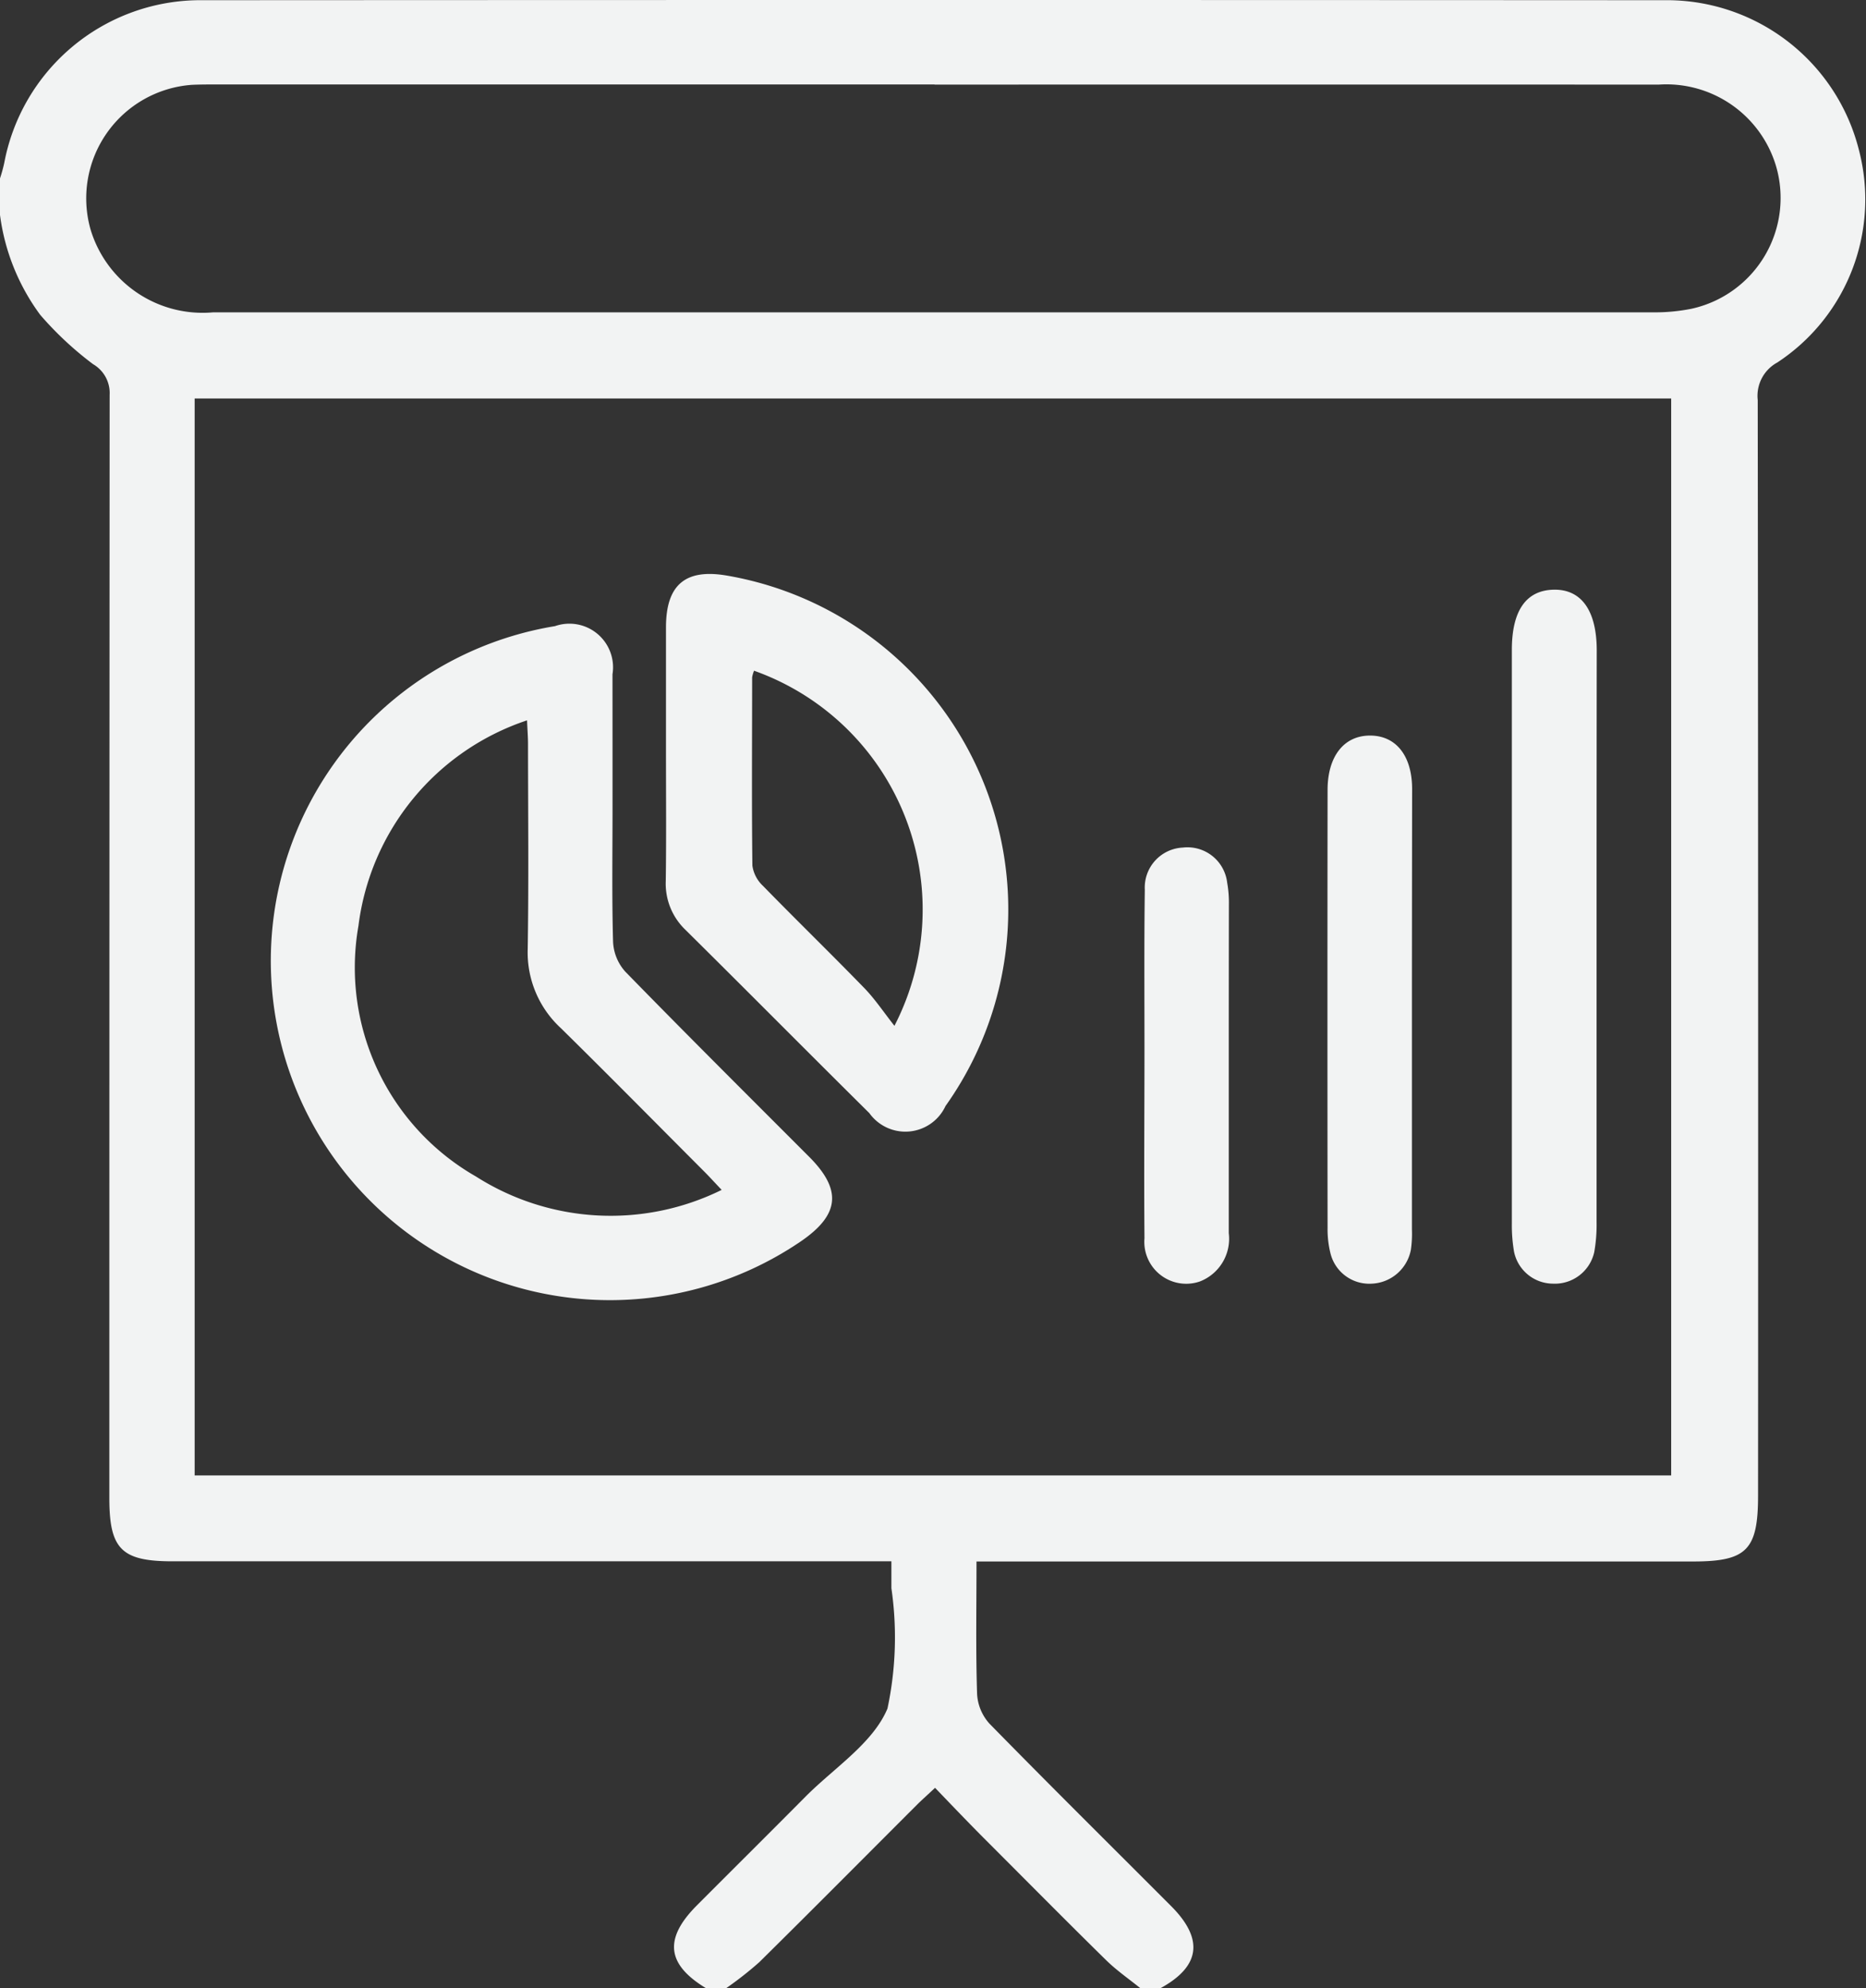 <svg xmlns="http://www.w3.org/2000/svg" width="44.27" height="47.164" viewBox="0 0 44.27 47.164">
  <rect x="0" y="0" width="44.27" height="47.164" fill="#333333" stroke="none"/>
  <g id="YMPBBm.tif" transform="translate(4465.744 -379.955)">
    <g id="Group_143679" data-name="Group 143679" transform="translate(-4465.744 379.955)">
      <path id="Path_185278" data-name="Path 185278" d="M-4465.744,385.053v-.866a3.694,3.694,0,0,0,.1-.363,4.738,4.738,0,0,1,4.578-3.864q17.472-.01,34.945,0a4.7,4.7,0,0,1,4.48,3.557,4.628,4.628,0,0,1-1.938,5.037.9.9,0,0,0-.464.889q.015,12.995.008,25.99c0,1.289-.269,1.561-1.542,1.561h-17c0,1.1-.019,2.121.014,3.145a1.144,1.144,0,0,0,.292.7c1.425,1.456,2.874,2.889,4.313,4.331q1.166,1.169-.252,1.945h-.481c-.271-.219-.561-.419-.809-.662-.958-.941-1.9-1.894-2.852-2.846-.4-.4-.8-.819-1.208-1.244-.167.157-.285.262-.4.373-1.256,1.255-2.506,2.515-3.769,3.762a8.4,8.4,0,0,1-.786.617h-.481c-.933-.565-1-1.172-.221-1.957.86-.863,1.726-1.721,2.584-2.586.677-.682,1.6-1.266,1.944-2.09a8.115,8.115,0,0,0,.093-2.854c0-.2,0-.4,0-.638h-17.054c-1.212,0-1.5-.289-1.5-1.5q0-13.083.007-26.167a.791.791,0,0,0-.392-.729,7.963,7.963,0,0,1-1.255-1.171A5.092,5.092,0,0,1-4465.744,385.053Zm4.618,29.9h35.03V389.407h-35.03Zm17.555-32.995h-16.989c-.208,0-.418,0-.625.009a2.7,2.7,0,0,0-2.411,3.43,2.777,2.777,0,0,0,2.908,1.967q17.085,0,34.171,0a4.416,4.416,0,0,0,.907-.086,2.691,2.691,0,0,0,2-3.389,2.716,2.716,0,0,0-2.783-1.927Q-4434.98,381.959-4443.571,381.962Z" transform="translate(4465.744 -379.955)" fill="#f2f3f3"/>
      <path id="Path_185279" data-name="Path 185279" d="M-4391,537.967c0,1.058-.017,2.117.013,3.174a1.138,1.138,0,0,0,.286.7c1.444,1.481,2.911,2.939,4.37,4.4.775.779.719,1.365-.187,1.992a8.047,8.047,0,0,1-12.476-5.3,8.046,8.046,0,0,1,6.63-9.284,1.035,1.035,0,0,1,1.363,1.143C-4391,535.851-4391,536.909-4391,537.967Zm2.589,9.055c-.178-.188-.293-.315-.414-.436-1.133-1.135-2.258-2.277-3.4-3.4a2.44,2.44,0,0,1-.787-1.883c.025-1.619.008-3.239.007-4.858,0-.167-.014-.334-.023-.561a5.91,5.91,0,0,0-4,4.875,5.71,5.71,0,0,0,2.789,5.946A5.949,5.949,0,0,0-4388.411,547.022Z" transform="translate(4405.532 -518.797)" fill="#f2f3f3"/>
      <path id="Path_185280" data-name="Path 185280" d="M-4301.987,525.4c0-.994,0-1.989,0-2.983,0-1.012.462-1.4,1.45-1.228a8.038,8.038,0,0,1,5.182,12.581,1.05,1.05,0,0,1-1.807.169c-1.458-1.444-2.9-2.9-4.362-4.347a1.515,1.515,0,0,1-.468-1.162C-4301.978,527.425-4301.987,526.415-4301.987,525.4Zm2.092-1.961a.739.739,0,0,0-.048.164c0,1.488-.012,2.977.006,4.465a.81.81,0,0,0,.251.48c.793.813,1.608,1.605,2.4,2.42.253.26.457.567.719.9A6.012,6.012,0,0,0-4299.9,523.444Z" transform="translate(4317.787 -507.535)" fill="#f2f3f3"/>
      <path id="Path_185281" data-name="Path 185281" d="M-4091.917,533.215q0,3.365,0,6.729a3.731,3.731,0,0,1-.055.716.958.958,0,0,1-.983.749.948.948,0,0,1-.921-.763,3.731,3.731,0,0,1-.051-.669q0-6.8,0-13.6c0-.931.337-1.414.99-1.429s1.024.487,1.024,1.443Q-4091.917,529.8-4091.917,533.215Z" transform="translate(4129.795 -510.96)" fill="#f2f3f3"/>
      <path id="Path_185282" data-name="Path 185282" d="M-4137.257,567.32q0,2.623,0,5.246a2.653,2.653,0,0,1-.024.479.988.988,0,0,1-.946.808.948.948,0,0,1-.961-.715,2.37,2.37,0,0,1-.07-.616q-.006-5.174,0-10.348c0-.016,0-.032,0-.048.006-.787.39-1.274,1.006-1.275s1,.477,1,1.271Q-4137.256,564.721-4137.257,567.32Z" transform="translate(4170.754 -543.403)" fill="#f2f3f3"/>
      <path id="Path_185283" data-name="Path 185283" d="M-4182.334,593.57c0,1.33,0,2.659,0,3.989a1.086,1.086,0,0,1-.688,1.148.994.994,0,0,1-1.312-1.026c-.013-1.506,0-3.012,0-4.518,0-1.25-.009-2.5.008-3.749a.949.949,0,0,1,.9-1,.949.949,0,0,1,1.054.831,2.717,2.717,0,0,1,.041.524C-4182.333,591.039-4182.334,592.3-4182.334,593.57Z" transform="translate(4211.486 -568.309)" fill="#f2f3f3"/>
    </g>
  </g>
</svg>
